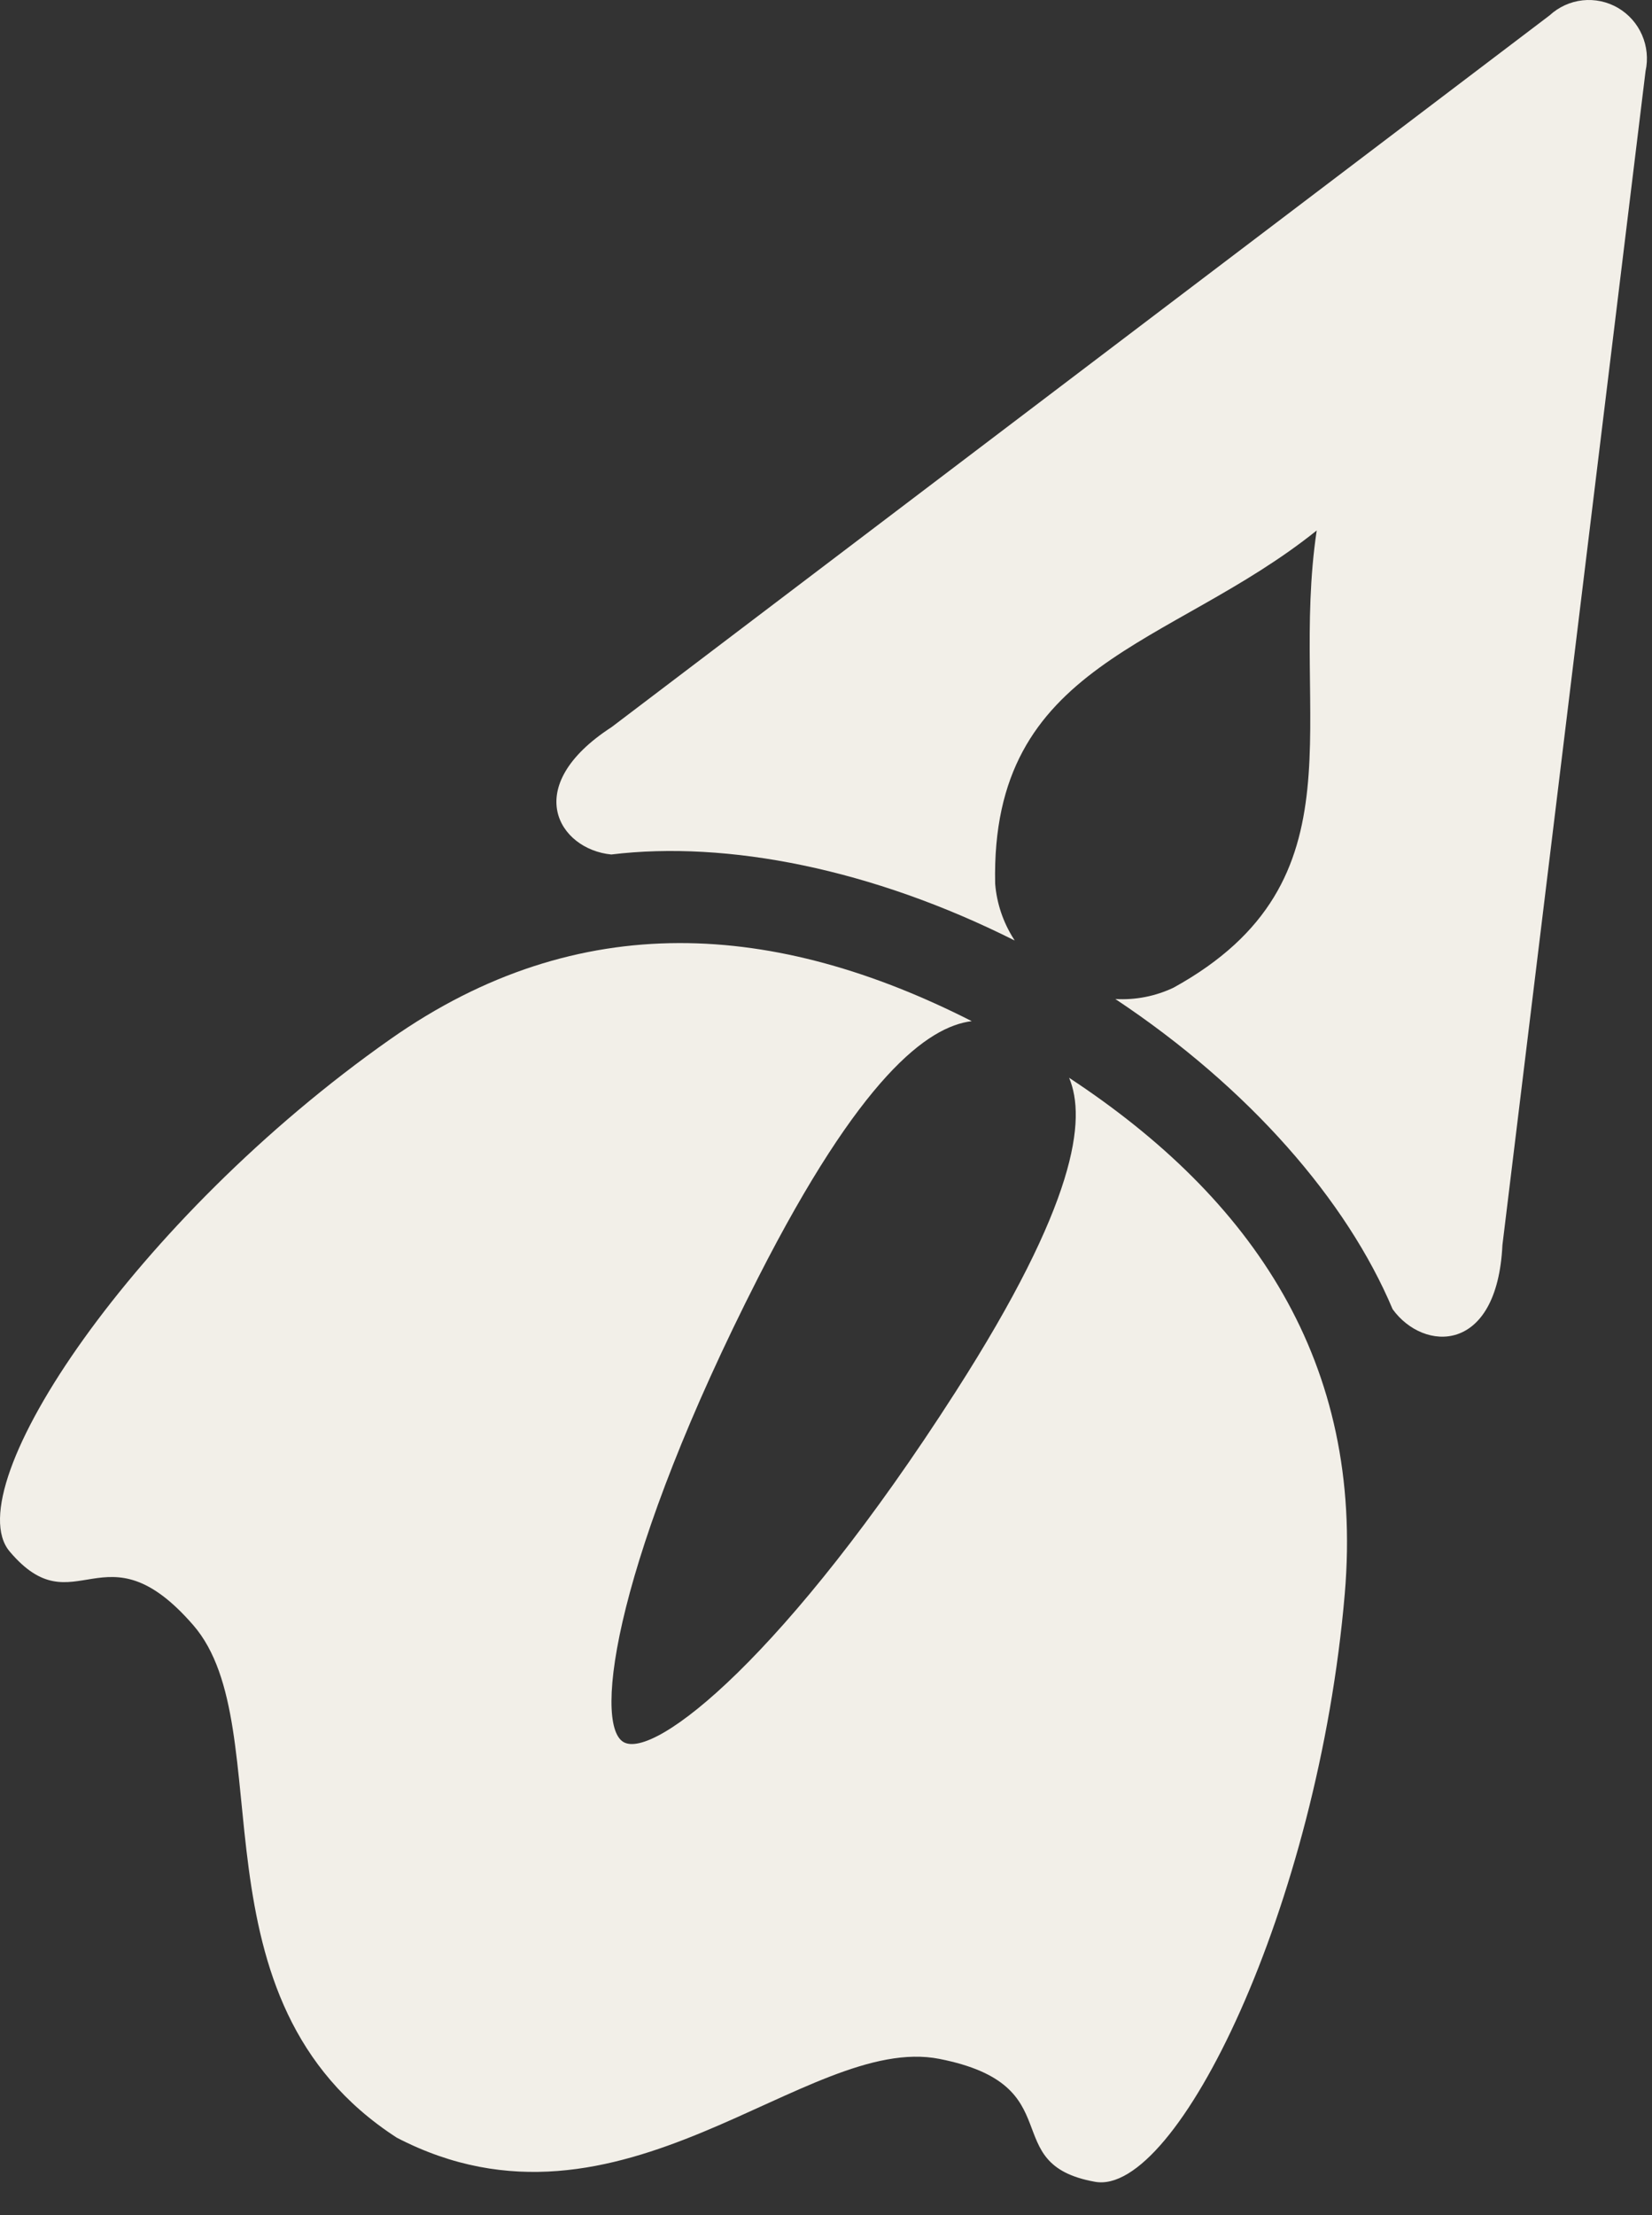 <svg width="50" height="67" viewBox="0 0 50 67" fill="none" xmlns="http://www.w3.org/2000/svg">
  <rect x="0" y="0" width="50" height="67" fill="#333333" stroke="none"/>
  <path fill-rule="evenodd" clip-rule="evenodd" d="M18.512 21.993L46.902 0.464C47.178 0.21 47.527 0.051 47.898 0.01C48.27 -0.03 48.644 0.049 48.968 0.237C49.291 0.425 49.547 0.712 49.697 1.056C49.848 1.401 49.886 1.784 49.805 2.151L45.473 37.66C45.314 40.98 43.083 40.894 42.149 39.6C40.764 36.311 37.809 32.91 33.758 30.219C34.366 30.254 34.973 30.135 35.523 29.873C41.385 26.635 39.006 21.695 39.852 16.046C35.42 19.603 29.973 20.008 30.12 26.732C30.168 27.326 30.361 27.899 30.682 28.401L30.711 28.449C26.397 26.282 22.01 25.42 18.501 25.847C16.91 25.691 15.735 23.792 18.512 21.993Z" fill="#F2EFE8"/>
  <path fill-rule="evenodd" clip-rule="evenodd" d="M11.813 31.434C4.083 36.861 -1.339 44.986 0.29 46.927C2.27 49.272 3.145 46.046 5.848 49.157C8.552 52.268 5.568 60.498 12.009 64.661C18.815 68.196 24.396 61.483 28.432 62.278C32.469 63.074 30.131 65.453 33.138 65.995C35.612 66.449 39.892 57.662 40.701 48.213C41.3 41.206 37.909 36.251 32.358 32.601C32.883 33.85 32.591 36.382 28.924 42.098C23.805 50.083 19.798 53.249 18.867 52.692C17.936 52.134 18.645 47.083 22.955 38.63C26.043 32.575 28.07 31.055 29.411 30.888C23.502 27.888 17.541 27.409 11.813 31.434Z" fill="#F2EFE8"/>
</svg>
